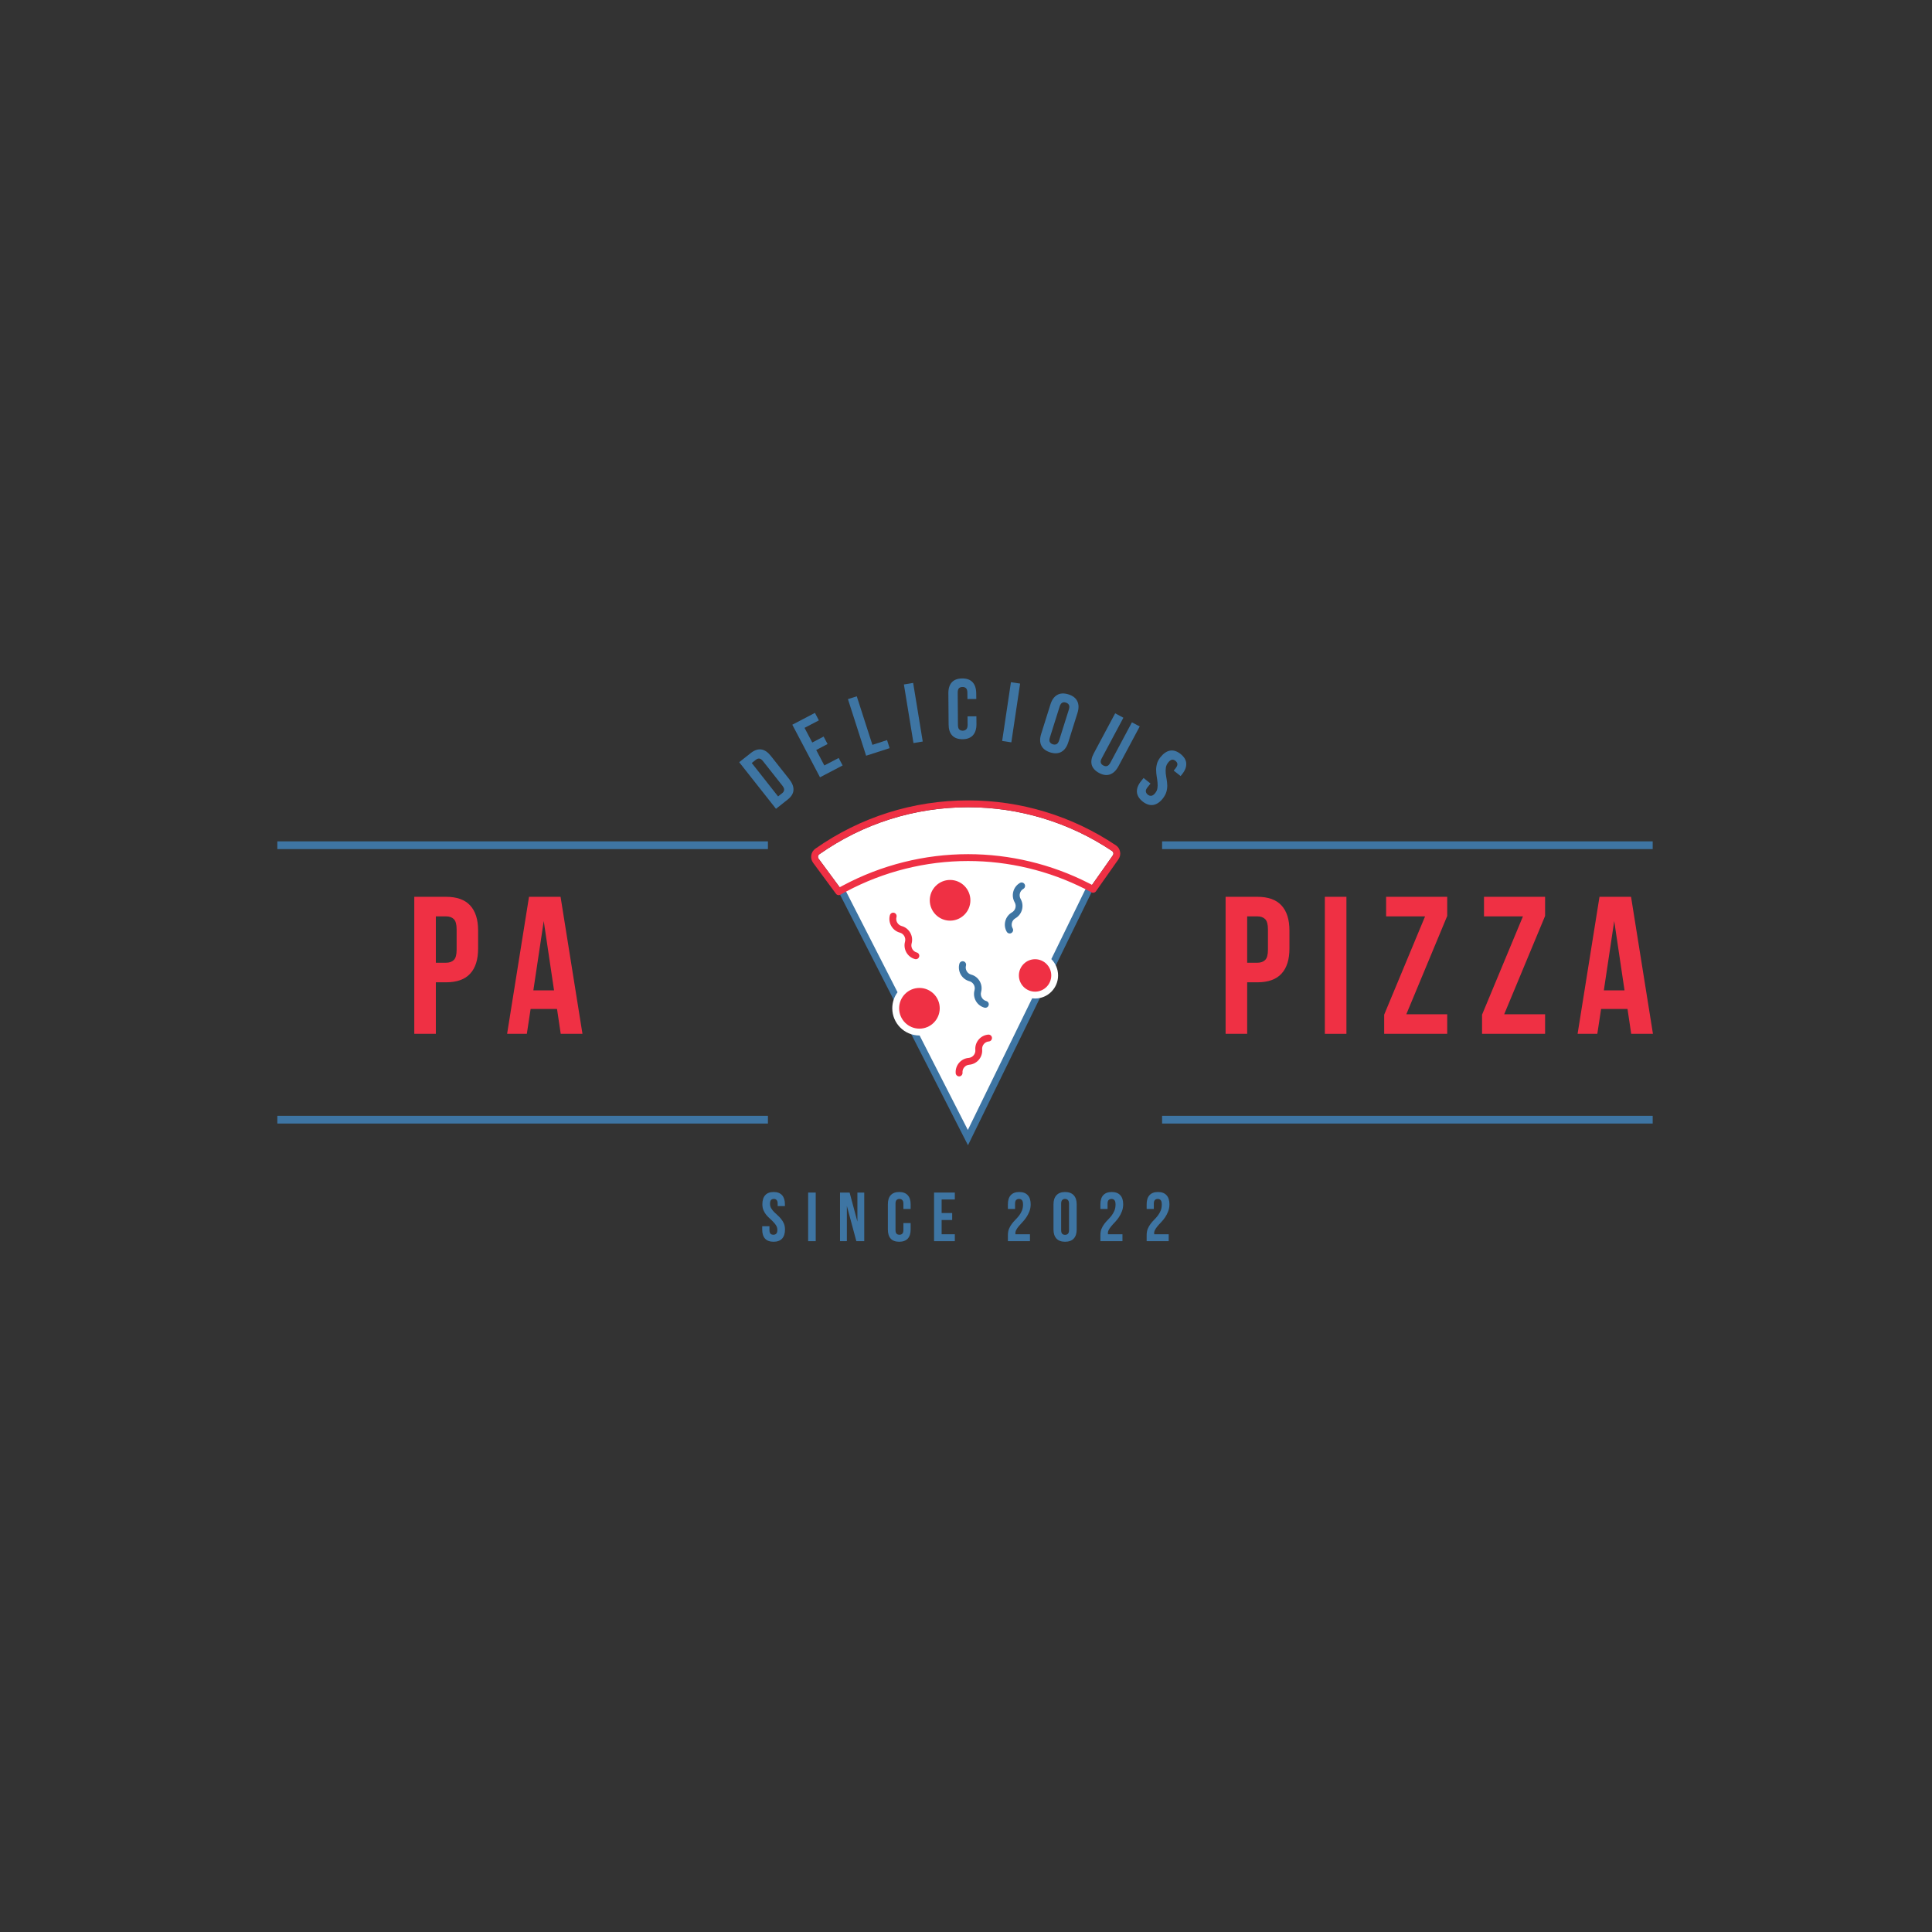 <svg xmlns="http://www.w3.org/2000/svg" xmlns:xlink="http://www.w3.org/1999/xlink" width="500" zoomAndPan="magnify" viewBox="0 0 375 375" height="500" preserveAspectRatio="xMidYMid meet" version="1.0"><rect x="0" y="0" width="375" height="375" fill="#333333" stroke="none"/><defs><g/><clipPath id="71cbd66014"><path d="M 163 159 L 212 159 L 212 222.312 L 163 222.312 Z M 163 159 " clip-rule="nonzero"/></clipPath><clipPath id="22b8b0c4d6"><path d="M 157.441 155.355 L 217.441 155.355 L 217.441 209 L 157.441 209 Z M 157.441 155.355 " clip-rule="nonzero"/></clipPath></defs><g clip-path="url(#71cbd66014)"><path fill="#3e75a3" d="M 211.863 173.207 L 187.887 222.293 L 163.066 173.691 C 163.086 173.684 163.121 173.684 163.121 173.664 C 163.121 155.355 211.859 154.836 211.859 173.207 C 211.859 173.207 211.859 173.207 211.863 173.207 " fill-opacity="1" fill-rule="nonzero"/></g><path fill="#ffffff" d="M 216.105 165.562 C 216.074 165.402 215.984 165.266 215.848 165.176 C 207.547 159.621 197.887 156.684 187.906 156.684 C 177.516 156.684 167.527 159.844 159.02 165.82 C 158.887 165.914 158.801 166.051 158.777 166.211 C 158.75 166.375 158.789 166.535 158.887 166.668 L 161.406 170.082 L 161.914 170.77 L 162.199 171.16 L 162.98 172.219 C 163 172.207 163.023 172.195 163.043 172.184 L 164.23 173.055 L 174.211 192.594 C 173.57 193.465 173.191 194.543 173.191 195.707 C 173.191 198.621 175.555 200.988 178.461 200.988 C 178.473 200.988 178.484 200.988 178.496 200.988 L 187.859 219.324 L 200.34 193.773 C 200.527 193.797 200.715 193.809 200.906 193.809 C 203.371 193.809 205.375 191.801 205.375 189.332 C 205.375 188.094 204.871 186.973 204.059 186.16 L 210.688 172.59 L 211.969 171.758 L 212.496 171.008 L 213.102 170.145 L 213.266 169.918 L 216.004 166.023 C 216.098 165.887 216.133 165.727 216.105 165.562 " fill-opacity="1" fill-rule="nonzero"/><path fill="#3e75a3" d="M 191.898 195.117 C 191.996 194.762 191.789 194.398 191.434 194.301 C 191.066 194.203 190.762 193.965 190.57 193.633 C 190.379 193.305 190.332 192.918 190.43 192.551 C 190.625 191.84 190.527 191.094 190.164 190.457 C 189.797 189.816 189.207 189.359 188.496 189.168 C 187.738 188.961 187.289 188.176 187.496 187.414 C 187.59 187.059 187.383 186.695 187.031 186.598 C 186.676 186.504 186.312 186.711 186.215 187.066 C 185.816 188.535 186.688 190.051 188.148 190.449 C 188.516 190.551 188.824 190.789 189.012 191.117 C 189.203 191.449 189.25 191.832 189.152 192.203 C 188.957 192.914 189.055 193.656 189.418 194.297 C 189.785 194.934 190.375 195.395 191.086 195.586 C 191.145 195.602 191.203 195.609 191.258 195.609 C 191.551 195.609 191.82 195.414 191.898 195.117 Z M 198.629 172.531 C 198.301 172.719 198.062 173.027 197.965 173.395 C 197.863 173.762 197.914 174.148 198.102 174.48 C 198.855 175.797 198.398 177.488 197.082 178.242 C 196.754 178.434 196.516 178.738 196.418 179.109 C 196.316 179.477 196.367 179.859 196.555 180.191 C 196.738 180.512 196.629 180.918 196.309 181.098 C 196.207 181.16 196.094 181.188 195.98 181.188 C 195.75 181.188 195.527 181.066 195.406 180.852 C 195.039 180.215 194.945 179.473 195.137 178.758 C 195.328 178.051 195.785 177.457 196.422 177.09 C 197.105 176.699 197.34 175.824 196.949 175.141 C 196.586 174.5 196.492 173.758 196.684 173.047 C 196.875 172.336 197.332 171.742 197.969 171.375 C 198.289 171.195 198.695 171.305 198.875 171.621 C 199.059 171.941 198.949 172.348 198.629 172.531 " fill-opacity="1" fill-rule="nonzero"/><g clip-path="url(#22b8b0c4d6)"><path fill="#ef3044" d="M 182.402 195.707 C 182.402 197.887 180.633 199.66 178.461 199.66 C 176.285 199.66 174.52 197.887 174.52 195.707 C 174.52 193.531 176.285 191.758 178.461 191.758 C 180.633 191.758 182.402 193.531 182.402 195.707 Z M 188.352 174.75 C 188.352 176.926 186.586 178.699 184.41 178.699 C 182.238 178.699 180.469 176.926 180.469 174.75 C 180.469 172.57 182.238 170.797 184.41 170.797 C 186.586 170.797 188.352 172.57 188.352 174.75 Z M 204.051 189.332 C 204.051 191.07 202.641 192.48 200.906 192.48 C 199.176 192.48 197.766 191.07 197.766 189.332 C 197.766 187.598 199.176 186.184 200.906 186.184 C 202.641 186.184 204.051 187.598 204.051 189.332 Z M 192.539 201.426 C 192.57 201.789 192.301 202.113 191.934 202.145 C 191.555 202.176 191.211 202.352 190.965 202.645 C 190.723 202.938 190.602 203.305 190.633 203.684 C 190.695 204.418 190.469 205.133 189.996 205.695 C 189.52 206.258 188.855 206.602 188.125 206.664 C 187.34 206.73 186.758 207.422 186.824 208.203 C 186.852 208.57 186.582 208.895 186.219 208.926 C 186.199 208.926 186.18 208.926 186.16 208.926 C 185.82 208.926 185.531 208.664 185.5 208.316 C 185.375 206.801 186.5 205.465 188.012 205.34 C 188.391 205.305 188.734 205.129 188.98 204.836 C 189.227 204.547 189.344 204.176 189.312 203.797 C 189.25 203.062 189.48 202.348 189.953 201.785 C 190.426 201.223 191.09 200.879 191.824 200.816 C 192.188 200.789 192.512 201.059 192.539 201.426 Z M 174.66 181.023 C 173.195 180.629 172.328 179.109 172.727 177.641 C 172.824 177.289 173.188 177.078 173.543 177.172 C 173.895 177.27 174.105 177.637 174.008 177.988 C 173.801 178.75 174.254 179.535 175.008 179.742 C 176.473 180.141 177.34 181.66 176.945 183.125 C 176.738 183.887 177.188 184.672 177.945 184.879 C 178.301 184.973 178.508 185.34 178.41 185.695 C 178.332 185.992 178.062 186.184 177.773 186.184 C 177.715 186.184 177.656 186.176 177.598 186.16 C 176.133 185.762 175.266 184.246 175.664 182.777 C 175.867 182.016 175.418 181.23 174.66 181.023 Z M 211.859 171.699 C 211.664 171.598 211.469 171.496 211.27 171.395 C 204.051 167.723 196 165.793 187.906 165.793 C 179.449 165.793 171.086 167.891 163.625 171.871 C 163.43 171.973 163.238 172.078 163.043 172.184 C 163.023 172.195 163 172.207 162.98 172.219 L 162.199 171.16 L 161.914 170.77 L 161.406 170.082 L 158.887 166.668 C 158.789 166.535 158.75 166.375 158.777 166.211 C 158.801 166.051 158.887 165.914 159.02 165.82 C 167.527 159.844 177.516 156.684 187.906 156.684 C 197.887 156.684 207.547 159.621 215.848 165.176 C 215.984 165.266 216.074 165.402 216.105 165.562 C 216.133 165.727 216.098 165.887 216.004 166.023 L 213.266 169.918 L 213.102 170.145 L 212.496 171.008 L 211.969 171.758 C 211.934 171.738 211.895 171.719 211.859 171.699 Z M 217.406 165.32 C 217.312 164.805 217.02 164.359 216.586 164.07 C 208.066 158.367 198.148 155.355 187.906 155.355 C 177.242 155.355 166.988 158.598 158.258 164.73 C 157.832 165.031 157.551 165.48 157.465 165.996 C 157.383 166.52 157.508 167.035 157.82 167.461 L 162.262 173.48 C 162.391 173.656 162.59 173.75 162.797 173.75 C 162.887 173.75 162.98 173.73 163.066 173.691 C 163.086 173.684 163.102 173.676 163.121 173.664 C 163.297 173.562 163.473 173.469 163.648 173.371 C 163.84 173.266 164.035 173.16 164.23 173.055 C 171.504 169.172 179.66 167.121 187.906 167.121 C 195.801 167.121 203.645 169.008 210.688 172.59 C 210.883 172.691 211.082 172.793 211.277 172.895 C 211.469 172.996 211.664 173.098 211.859 173.207 C 211.859 173.207 211.863 173.207 211.863 173.207 C 212.156 173.363 212.523 173.277 212.719 173.004 L 217.09 166.789 C 217.391 166.359 217.504 165.836 217.406 165.32 " fill-opacity="1" fill-rule="nonzero"/></g><g fill="#ef3044" fill-opacity="1"><g transform="translate(78.896, 200.664)"><g><path d="M 7.672 -26.594 C 9.773 -26.594 11.336 -26.035 12.359 -24.922 C 13.391 -23.805 13.906 -22.176 13.906 -20.031 L 13.906 -16.562 C 13.906 -14.414 13.391 -12.785 12.359 -11.672 C 11.336 -10.555 9.773 -10 7.672 -10 L 5.703 -10 L 5.703 0 L 1.516 0 L 1.516 -26.594 Z M 5.703 -22.797 L 5.703 -13.797 L 7.672 -13.797 C 8.328 -13.797 8.832 -13.973 9.188 -14.328 C 9.551 -14.68 9.734 -15.336 9.734 -16.297 L 9.734 -20.297 C 9.734 -21.254 9.551 -21.91 9.188 -22.266 C 8.832 -22.617 8.328 -22.797 7.672 -22.797 Z M 5.703 -22.797 "/></g></g></g><g fill="#ef3044" fill-opacity="1"><g transform="translate(98.008, 200.664)"><g><path d="M 15.047 0 L 10.828 0 L 10.109 -4.828 L 4.984 -4.828 L 4.25 0 L 0.422 0 L 4.672 -26.594 L 10.797 -26.594 Z M 5.516 -8.438 L 9.531 -8.438 L 7.531 -21.891 Z M 5.516 -8.438 "/></g></g></g><g fill="#ef3044" fill-opacity="1"><g transform="translate(236.373, 200.664)"><g><path d="M 7.672 -26.594 C 9.773 -26.594 11.336 -26.035 12.359 -24.922 C 13.391 -23.805 13.906 -22.176 13.906 -20.031 L 13.906 -16.562 C 13.906 -14.414 13.391 -12.785 12.359 -11.672 C 11.336 -10.555 9.773 -10 7.672 -10 L 5.703 -10 L 5.703 0 L 1.516 0 L 1.516 -26.594 Z M 5.703 -22.797 L 5.703 -13.797 L 7.672 -13.797 C 8.328 -13.797 8.832 -13.973 9.188 -14.328 C 9.551 -14.68 9.734 -15.336 9.734 -16.297 L 9.734 -20.297 C 9.734 -21.254 9.551 -21.91 9.188 -22.266 C 8.832 -22.617 8.328 -22.797 7.672 -22.797 Z M 5.703 -22.797 "/></g></g></g><g fill="#ef3044" fill-opacity="1"><g transform="translate(255.637, 200.664)"><g><path d="M 1.516 -26.594 L 5.703 -26.594 L 5.703 0 L 1.516 0 Z M 1.516 -26.594 "/></g></g></g><g fill="#ef3044" fill-opacity="1"><g transform="translate(267.795, 200.664)"><g><path d="M 13.109 -26.594 L 13.109 -22.875 L 5.172 -3.797 L 13.109 -3.797 L 13.109 0 L 0.875 0 L 0.875 -3.719 L 8.812 -22.797 L 1.25 -22.797 L 1.25 -26.594 Z M 13.109 -26.594 "/></g></g></g><g fill="#ef3044" fill-opacity="1"><g transform="translate(286.792, 200.664)"><g><path d="M 13.109 -26.594 L 13.109 -22.875 L 5.172 -3.797 L 13.109 -3.797 L 13.109 0 L 0.875 0 L 0.875 -3.719 L 8.812 -22.797 L 1.25 -22.797 L 1.25 -26.594 Z M 13.109 -26.594 "/></g></g></g><g fill="#ef3044" fill-opacity="1"><g transform="translate(305.789, 200.664)"><g><path d="M 15.047 0 L 10.828 0 L 10.109 -4.828 L 4.984 -4.828 L 4.25 0 L 0.422 0 L 4.672 -26.594 L 10.797 -26.594 Z M 5.516 -8.438 L 9.531 -8.438 L 7.531 -21.891 Z M 5.516 -8.438 "/></g></g></g><path stroke-linecap="butt" transform="matrix(1.494, 0, 0, 1.5, 53.832, 217.333)" fill="none" stroke-linejoin="miter" d="M -0 -0.001 L 63.737 -0.001 " stroke="#3e75a3" stroke-width="1" stroke-opacity="1" stroke-miterlimit="4"/><path stroke-linecap="butt" transform="matrix(1.494, 0, 0, 1.5, 53.832, 164.057)" fill="none" stroke-linejoin="miter" d="M -0 0.001 L 63.737 0.001 " stroke="#3e75a3" stroke-width="1" stroke-opacity="1" stroke-miterlimit="4"/><path stroke-linecap="butt" transform="matrix(1.494, 0, 0, 1.5, 225.561, 217.333)" fill="none" stroke-linejoin="miter" d="M 0.001 -0.001 L 63.738 -0.001 " stroke="#3e75a3" stroke-width="1" stroke-opacity="1" stroke-miterlimit="4"/><path stroke-linecap="butt" transform="matrix(1.494, 0, 0, 1.5, 225.561, 164.057)" fill="none" stroke-linejoin="miter" d="M 0.001 0.001 L 63.738 0.001 " stroke="#3e75a3" stroke-width="1" stroke-opacity="1" stroke-miterlimit="4"/><g fill="#3e75a3" fill-opacity="1"><g transform="translate(150.104, 157.396)"><g><path d="M -6.625 -9.453 L -4.375 -11.234 C -3.656 -11.797 -2.973 -12.023 -2.328 -11.922 C -1.68 -11.828 -1.066 -11.41 -0.484 -10.672 L 3.125 -6.109 C 3.695 -5.367 3.957 -4.672 3.906 -4.016 C 3.863 -3.359 3.484 -2.75 2.766 -2.188 L 0.516 -0.406 Z M -4.188 -9.297 L 0.922 -2.812 L 1.734 -3.453 C 1.953 -3.629 2.07 -3.832 2.094 -4.062 C 2.125 -4.301 2.008 -4.582 1.75 -4.906 L -1.969 -9.609 C -2.219 -9.941 -2.457 -10.125 -2.688 -10.156 C -2.926 -10.188 -3.156 -10.113 -3.375 -9.938 Z M -4.188 -9.297 "/></g></g></g><g fill="#3e75a3" fill-opacity="1"><g transform="translate(158.584, 151.183)"><g><path d="M -0.922 -7.062 L 1.281 -8.219 L 2.047 -6.766 L -0.156 -5.609 L 1.422 -2.609 L 4.203 -4.062 L 4.969 -2.609 L 0.578 -0.312 L -4.797 -10.516 L -0.406 -12.812 L 0.359 -11.359 L -2.422 -9.906 Z M -0.922 -7.062 "/></g></g></g><g fill="#3e75a3" fill-opacity="1"><g transform="translate(167.488, 146.887)"><g><path d="M -2.906 -11.188 L -1.188 -11.734 L 1.844 -2.312 L 4.688 -3.234 L 5.188 -1.672 L 0.625 -0.203 Z M -2.906 -11.188 "/></g></g></g><g fill="#3e75a3" fill-opacity="1"><g transform="translate(176.665, 144.336)"><g><path d="M -1.219 -11.484 L 0.578 -11.781 L 2.438 -0.406 L 0.641 -0.109 Z M -1.219 -11.484 "/></g></g></g><g fill="#3e75a3" fill-opacity="1"><g transform="translate(183.625, 143.375)"><g><path d="M 5.891 -4.344 L 5.906 -2.812 C 5.906 -1.883 5.676 -1.164 5.219 -0.656 C 4.77 -0.156 4.102 0.098 3.219 0.109 C 2.32 0.109 1.645 -0.133 1.188 -0.625 C 0.727 -1.125 0.5 -1.836 0.5 -2.766 L 0.453 -8.766 C 0.441 -9.703 0.66 -10.422 1.109 -10.922 C 1.566 -11.43 2.242 -11.688 3.141 -11.688 C 4.023 -11.695 4.695 -11.453 5.156 -10.953 C 5.613 -10.461 5.848 -9.75 5.859 -8.812 L 5.875 -7.703 L 4.156 -7.688 L 4.141 -8.922 C 4.141 -9.336 4.051 -9.629 3.875 -9.797 C 3.695 -9.961 3.469 -10.039 3.188 -10.031 C 2.895 -10.031 2.664 -9.945 2.5 -9.781 C 2.344 -9.613 2.266 -9.32 2.266 -8.906 L 2.312 -2.672 C 2.312 -2.254 2.395 -1.961 2.562 -1.797 C 2.727 -1.629 2.957 -1.547 3.25 -1.547 C 3.531 -1.555 3.754 -1.645 3.922 -1.812 C 4.098 -1.977 4.188 -2.27 4.188 -2.688 L 4.172 -4.328 Z M 5.891 -4.344 "/></g></g></g><g fill="#3e75a3" fill-opacity="1"><g transform="translate(193.862, 143.729)"><g><path d="M 2.359 -11.312 L 4.141 -11.047 L 2.438 0.359 L 0.656 0.094 Z M 2.359 -11.312 "/></g></g></g><g fill="#3e75a3" fill-opacity="1"><g transform="translate(200.779, 144.935)"><g><path d="M 3.016 -1.828 C 2.891 -1.43 2.879 -1.129 2.984 -0.922 C 3.098 -0.711 3.289 -0.562 3.562 -0.469 C 3.832 -0.383 4.078 -0.395 4.297 -0.5 C 4.516 -0.613 4.688 -0.867 4.812 -1.266 L 6.688 -7.219 C 6.812 -7.613 6.812 -7.914 6.688 -8.125 C 6.57 -8.332 6.379 -8.477 6.109 -8.562 C 5.836 -8.656 5.598 -8.645 5.391 -8.531 C 5.18 -8.426 5.016 -8.176 4.891 -7.781 Z M 3.109 -8.203 C 3.391 -9.098 3.828 -9.711 4.422 -10.047 C 5.023 -10.391 5.754 -10.426 6.609 -10.156 C 7.453 -9.895 8.023 -9.453 8.328 -8.828 C 8.629 -8.203 8.641 -7.441 8.359 -6.547 L 6.562 -0.828 C 6.281 0.055 5.836 0.664 5.234 1 C 4.641 1.332 3.922 1.367 3.078 1.109 C 2.223 0.836 1.645 0.395 1.344 -0.219 C 1.039 -0.844 1.031 -1.598 1.312 -2.484 Z M 3.109 -8.203 "/></g></g></g><g fill="#3e75a3" fill-opacity="1"><g transform="translate(210.501, 148.36)"><g><path d="M 7.547 -9.047 L 3.359 -1.203 C 3.16 -0.836 3.098 -0.539 3.172 -0.312 C 3.242 -0.082 3.406 0.094 3.656 0.219 C 3.914 0.363 4.156 0.398 4.375 0.328 C 4.602 0.266 4.816 0.051 5.016 -0.312 L 9.203 -8.156 L 10.719 -7.359 L 6.578 0.391 C 6.141 1.203 5.598 1.723 4.953 1.953 C 4.316 2.18 3.609 2.086 2.828 1.672 C 2.035 1.242 1.555 0.703 1.391 0.047 C 1.234 -0.609 1.375 -1.344 1.812 -2.156 L 5.953 -9.906 Z M 7.547 -9.047 "/></g></g></g><g fill="#3e75a3" fill-opacity="1"><g transform="translate(219.454, 153.554)"><g><path d="M 5.797 -6.594 C 6.379 -7.32 7 -7.742 7.656 -7.859 C 8.32 -7.973 9.004 -7.754 9.703 -7.203 C 10.398 -6.641 10.766 -6.023 10.797 -5.359 C 10.836 -4.691 10.566 -3.992 9.984 -3.266 L 9.703 -2.922 L 8.359 -3.984 L 8.719 -4.422 C 8.977 -4.742 9.098 -5.02 9.078 -5.25 C 9.055 -5.477 8.938 -5.68 8.719 -5.859 C 8.488 -6.047 8.258 -6.125 8.031 -6.094 C 7.801 -6.062 7.555 -5.883 7.297 -5.562 C 7.047 -5.25 6.895 -4.922 6.844 -4.578 C 6.789 -4.234 6.781 -3.867 6.812 -3.484 C 6.852 -3.109 6.91 -2.723 6.984 -2.328 C 7.055 -1.93 7.098 -1.523 7.109 -1.109 C 7.117 -0.691 7.062 -0.27 6.938 0.156 C 6.812 0.582 6.578 1.016 6.234 1.453 C 5.66 2.172 5.039 2.582 4.375 2.688 C 3.707 2.789 3.023 2.566 2.328 2.016 C 1.641 1.461 1.27 0.848 1.219 0.172 C 1.176 -0.504 1.441 -1.203 2.016 -1.922 L 2.516 -2.547 L 3.859 -1.469 L 3.297 -0.766 C 3.035 -0.441 2.922 -0.164 2.953 0.062 C 2.984 0.301 3.109 0.508 3.328 0.688 C 3.555 0.863 3.785 0.938 4.016 0.906 C 4.254 0.883 4.504 0.711 4.766 0.391 C 5.016 0.078 5.16 -0.25 5.203 -0.594 C 5.254 -0.938 5.258 -1.297 5.219 -1.672 C 5.188 -2.047 5.133 -2.43 5.062 -2.828 C 5 -3.223 4.961 -3.625 4.953 -4.031 C 4.941 -4.445 4.992 -4.867 5.109 -5.297 C 5.223 -5.734 5.453 -6.164 5.797 -6.594 Z M 5.797 -6.594 "/></g></g></g><g fill="#3e75a3" fill-opacity="1"><g transform="translate(147.633, 240.914)"><g><path d="M 0.344 -7.172 C 0.344 -7.93 0.523 -8.516 0.891 -8.922 C 1.254 -9.336 1.801 -9.547 2.531 -9.547 C 3.258 -9.547 3.805 -9.336 4.172 -8.922 C 4.535 -8.516 4.719 -7.93 4.719 -7.172 L 4.719 -6.812 L 3.312 -6.812 L 3.312 -7.266 C 3.312 -7.609 3.242 -7.848 3.109 -7.984 C 2.984 -8.129 2.805 -8.203 2.578 -8.203 C 2.336 -8.203 2.148 -8.129 2.016 -7.984 C 1.891 -7.848 1.828 -7.609 1.828 -7.266 C 1.828 -6.941 1.898 -6.656 2.047 -6.406 C 2.191 -6.164 2.367 -5.93 2.578 -5.703 C 2.797 -5.484 3.031 -5.266 3.281 -5.047 C 3.531 -4.828 3.758 -4.586 3.969 -4.328 C 4.188 -4.066 4.367 -3.77 4.516 -3.438 C 4.66 -3.102 4.734 -2.711 4.734 -2.266 C 4.734 -1.504 4.547 -0.914 4.172 -0.5 C 3.797 -0.094 3.242 0.109 2.516 0.109 C 1.785 0.109 1.234 -0.094 0.859 -0.5 C 0.492 -0.914 0.312 -1.504 0.312 -2.266 L 0.312 -2.906 L 1.719 -2.906 L 1.719 -2.172 C 1.719 -1.828 1.785 -1.586 1.922 -1.453 C 2.055 -1.316 2.242 -1.25 2.484 -1.25 C 2.711 -1.25 2.895 -1.316 3.031 -1.453 C 3.176 -1.586 3.25 -1.828 3.25 -2.172 C 3.25 -2.492 3.176 -2.773 3.031 -3.016 C 2.883 -3.266 2.703 -3.5 2.484 -3.719 C 2.273 -3.945 2.047 -4.172 1.797 -4.391 C 1.547 -4.609 1.312 -4.848 1.094 -5.109 C 0.883 -5.367 0.707 -5.664 0.562 -6 C 0.414 -6.332 0.344 -6.723 0.344 -7.172 Z M 0.344 -7.172 "/></g></g></g><g fill="#3e75a3" fill-opacity="1"><g transform="translate(156.315, 240.914)"><g><path d="M 0.547 -9.438 L 2.016 -9.438 L 2.016 0 L 0.547 0 Z M 0.547 -9.438 "/></g></g></g><g fill="#3e75a3" fill-opacity="1"><g transform="translate(162.516, 240.914)"><g><path d="M 1.859 -6.844 L 1.859 0 L 0.531 0 L 0.531 -9.438 L 2.391 -9.438 L 3.906 -3.797 L 3.906 -9.438 L 5.234 -9.438 L 5.234 0 L 3.703 0 Z M 1.859 -6.844 "/></g></g></g><g fill="#3e75a3" fill-opacity="1"><g transform="translate(171.912, 240.914)"><g><path d="M 4.844 -3.516 L 4.844 -2.266 C 4.844 -1.504 4.656 -0.914 4.281 -0.5 C 3.906 -0.094 3.352 0.109 2.625 0.109 C 1.895 0.109 1.344 -0.094 0.969 -0.5 C 0.602 -0.914 0.422 -1.504 0.422 -2.266 L 0.422 -7.172 C 0.422 -7.93 0.602 -8.516 0.969 -8.922 C 1.344 -9.336 1.895 -9.547 2.625 -9.547 C 3.352 -9.547 3.906 -9.336 4.281 -8.922 C 4.656 -8.516 4.844 -7.93 4.844 -7.172 L 4.844 -6.25 L 3.438 -6.25 L 3.438 -7.266 C 3.438 -7.609 3.363 -7.848 3.219 -7.984 C 3.082 -8.129 2.898 -8.203 2.672 -8.203 C 2.43 -8.203 2.242 -8.129 2.109 -7.984 C 1.973 -7.848 1.906 -7.609 1.906 -7.266 L 1.906 -2.172 C 1.906 -1.828 1.973 -1.586 2.109 -1.453 C 2.242 -1.316 2.43 -1.25 2.672 -1.25 C 2.898 -1.25 3.082 -1.316 3.219 -1.453 C 3.363 -1.586 3.438 -1.828 3.438 -2.172 L 3.438 -3.516 Z M 4.844 -3.516 "/></g></g></g><g fill="#3e75a3" fill-opacity="1"><g transform="translate(180.754, 240.914)"><g><path d="M 2.016 -5.469 L 4.062 -5.469 L 4.062 -4.109 L 2.016 -4.109 L 2.016 -1.344 L 4.578 -1.344 L 4.578 0 L 0.547 0 L 0.547 -9.438 L 4.578 -9.438 L 4.578 -8.094 L 2.016 -8.094 Z M 2.016 -5.469 "/></g></g></g><g fill="#3e75a3" fill-opacity="1"><g transform="translate(189.355, 240.914)"><g/></g></g><g fill="#3e75a3" fill-opacity="1"><g transform="translate(195.085, 240.914)"><g><path d="M 3.484 -7.125 C 3.484 -7.539 3.41 -7.82 3.266 -7.969 C 3.129 -8.125 2.941 -8.203 2.703 -8.203 C 2.473 -8.203 2.285 -8.129 2.141 -7.984 C 2.004 -7.848 1.938 -7.609 1.938 -7.266 L 1.938 -6.25 L 0.547 -6.25 L 0.547 -7.172 C 0.547 -7.93 0.727 -8.516 1.094 -8.922 C 1.469 -9.336 2.02 -9.547 2.75 -9.547 C 3.477 -9.547 4.031 -9.336 4.406 -8.922 C 4.781 -8.516 4.969 -7.93 4.969 -7.172 C 4.969 -6.66 4.883 -6.195 4.719 -5.781 C 4.562 -5.375 4.367 -5 4.141 -4.656 C 3.91 -4.312 3.66 -4 3.391 -3.719 C 3.117 -3.438 2.875 -3.164 2.656 -2.906 C 2.438 -2.645 2.266 -2.391 2.141 -2.141 C 2.016 -1.891 1.973 -1.625 2.016 -1.344 L 4.828 -1.344 L 4.828 0 L 0.547 0 L 0.547 -1.156 C 0.547 -1.613 0.613 -2.02 0.75 -2.375 C 0.895 -2.727 1.078 -3.051 1.297 -3.344 C 1.516 -3.633 1.75 -3.906 2 -4.156 C 2.258 -4.414 2.5 -4.688 2.719 -4.969 C 2.938 -5.258 3.117 -5.578 3.266 -5.922 C 3.41 -6.266 3.484 -6.664 3.484 -7.125 Z M 3.484 -7.125 "/></g></g></g><g fill="#3e75a3" fill-opacity="1"><g transform="translate(204.062, 240.914)"><g><path d="M 1.906 -2.172 C 1.906 -1.828 1.973 -1.582 2.109 -1.438 C 2.242 -1.301 2.43 -1.234 2.672 -1.234 C 2.898 -1.234 3.082 -1.301 3.219 -1.438 C 3.363 -1.582 3.438 -1.828 3.438 -2.172 L 3.438 -7.266 C 3.438 -7.609 3.363 -7.848 3.219 -7.984 C 3.082 -8.129 2.898 -8.203 2.672 -8.203 C 2.43 -8.203 2.242 -8.129 2.109 -7.984 C 1.973 -7.848 1.906 -7.609 1.906 -7.266 Z M 0.422 -7.172 C 0.422 -7.93 0.613 -8.516 1 -8.922 C 1.383 -9.336 1.941 -9.547 2.672 -9.547 C 3.398 -9.547 3.957 -9.336 4.344 -8.922 C 4.727 -8.516 4.922 -7.93 4.922 -7.172 L 4.922 -2.266 C 4.922 -1.504 4.727 -0.914 4.344 -0.5 C 3.957 -0.094 3.398 0.109 2.672 0.109 C 1.941 0.109 1.383 -0.094 1 -0.5 C 0.613 -0.914 0.422 -1.504 0.422 -2.266 Z M 0.422 -7.172 "/></g></g></g><g fill="#3e75a3" fill-opacity="1"><g transform="translate(213.04, 240.914)"><g><path d="M 3.484 -7.125 C 3.484 -7.539 3.41 -7.82 3.266 -7.969 C 3.129 -8.125 2.941 -8.203 2.703 -8.203 C 2.473 -8.203 2.285 -8.129 2.141 -7.984 C 2.004 -7.848 1.938 -7.609 1.938 -7.266 L 1.938 -6.25 L 0.547 -6.25 L 0.547 -7.172 C 0.547 -7.93 0.727 -8.516 1.094 -8.922 C 1.469 -9.336 2.02 -9.547 2.75 -9.547 C 3.477 -9.547 4.031 -9.336 4.406 -8.922 C 4.781 -8.516 4.969 -7.93 4.969 -7.172 C 4.969 -6.66 4.883 -6.195 4.719 -5.781 C 4.562 -5.375 4.367 -5 4.141 -4.656 C 3.91 -4.312 3.66 -4 3.391 -3.719 C 3.117 -3.438 2.875 -3.164 2.656 -2.906 C 2.438 -2.645 2.266 -2.391 2.141 -2.141 C 2.016 -1.891 1.973 -1.625 2.016 -1.344 L 4.828 -1.344 L 4.828 0 L 0.547 0 L 0.547 -1.156 C 0.547 -1.613 0.613 -2.02 0.75 -2.375 C 0.895 -2.727 1.078 -3.051 1.297 -3.344 C 1.516 -3.633 1.75 -3.906 2 -4.156 C 2.258 -4.414 2.5 -4.688 2.719 -4.969 C 2.938 -5.258 3.117 -5.578 3.266 -5.922 C 3.41 -6.266 3.484 -6.664 3.484 -7.125 Z M 3.484 -7.125 "/></g></g></g><g fill="#3e75a3" fill-opacity="1"><g transform="translate(222.018, 240.914)"><g><path d="M 3.484 -7.125 C 3.484 -7.539 3.41 -7.82 3.266 -7.969 C 3.129 -8.125 2.941 -8.203 2.703 -8.203 C 2.473 -8.203 2.285 -8.129 2.141 -7.984 C 2.004 -7.848 1.938 -7.609 1.938 -7.266 L 1.938 -6.25 L 0.547 -6.25 L 0.547 -7.172 C 0.547 -7.93 0.727 -8.516 1.094 -8.922 C 1.469 -9.336 2.02 -9.547 2.75 -9.547 C 3.477 -9.547 4.031 -9.336 4.406 -8.922 C 4.781 -8.516 4.969 -7.93 4.969 -7.172 C 4.969 -6.66 4.883 -6.195 4.719 -5.781 C 4.562 -5.375 4.367 -5 4.141 -4.656 C 3.91 -4.312 3.66 -4 3.391 -3.719 C 3.117 -3.438 2.875 -3.164 2.656 -2.906 C 2.438 -2.645 2.266 -2.391 2.141 -2.141 C 2.016 -1.891 1.973 -1.625 2.016 -1.344 L 4.828 -1.344 L 4.828 0 L 0.547 0 L 0.547 -1.156 C 0.547 -1.613 0.613 -2.02 0.75 -2.375 C 0.895 -2.727 1.078 -3.051 1.297 -3.344 C 1.516 -3.633 1.75 -3.906 2 -4.156 C 2.258 -4.414 2.5 -4.688 2.719 -4.969 C 2.938 -5.258 3.117 -5.578 3.266 -5.922 C 3.41 -6.266 3.484 -6.664 3.484 -7.125 Z M 3.484 -7.125 "/></g></g></g></svg>